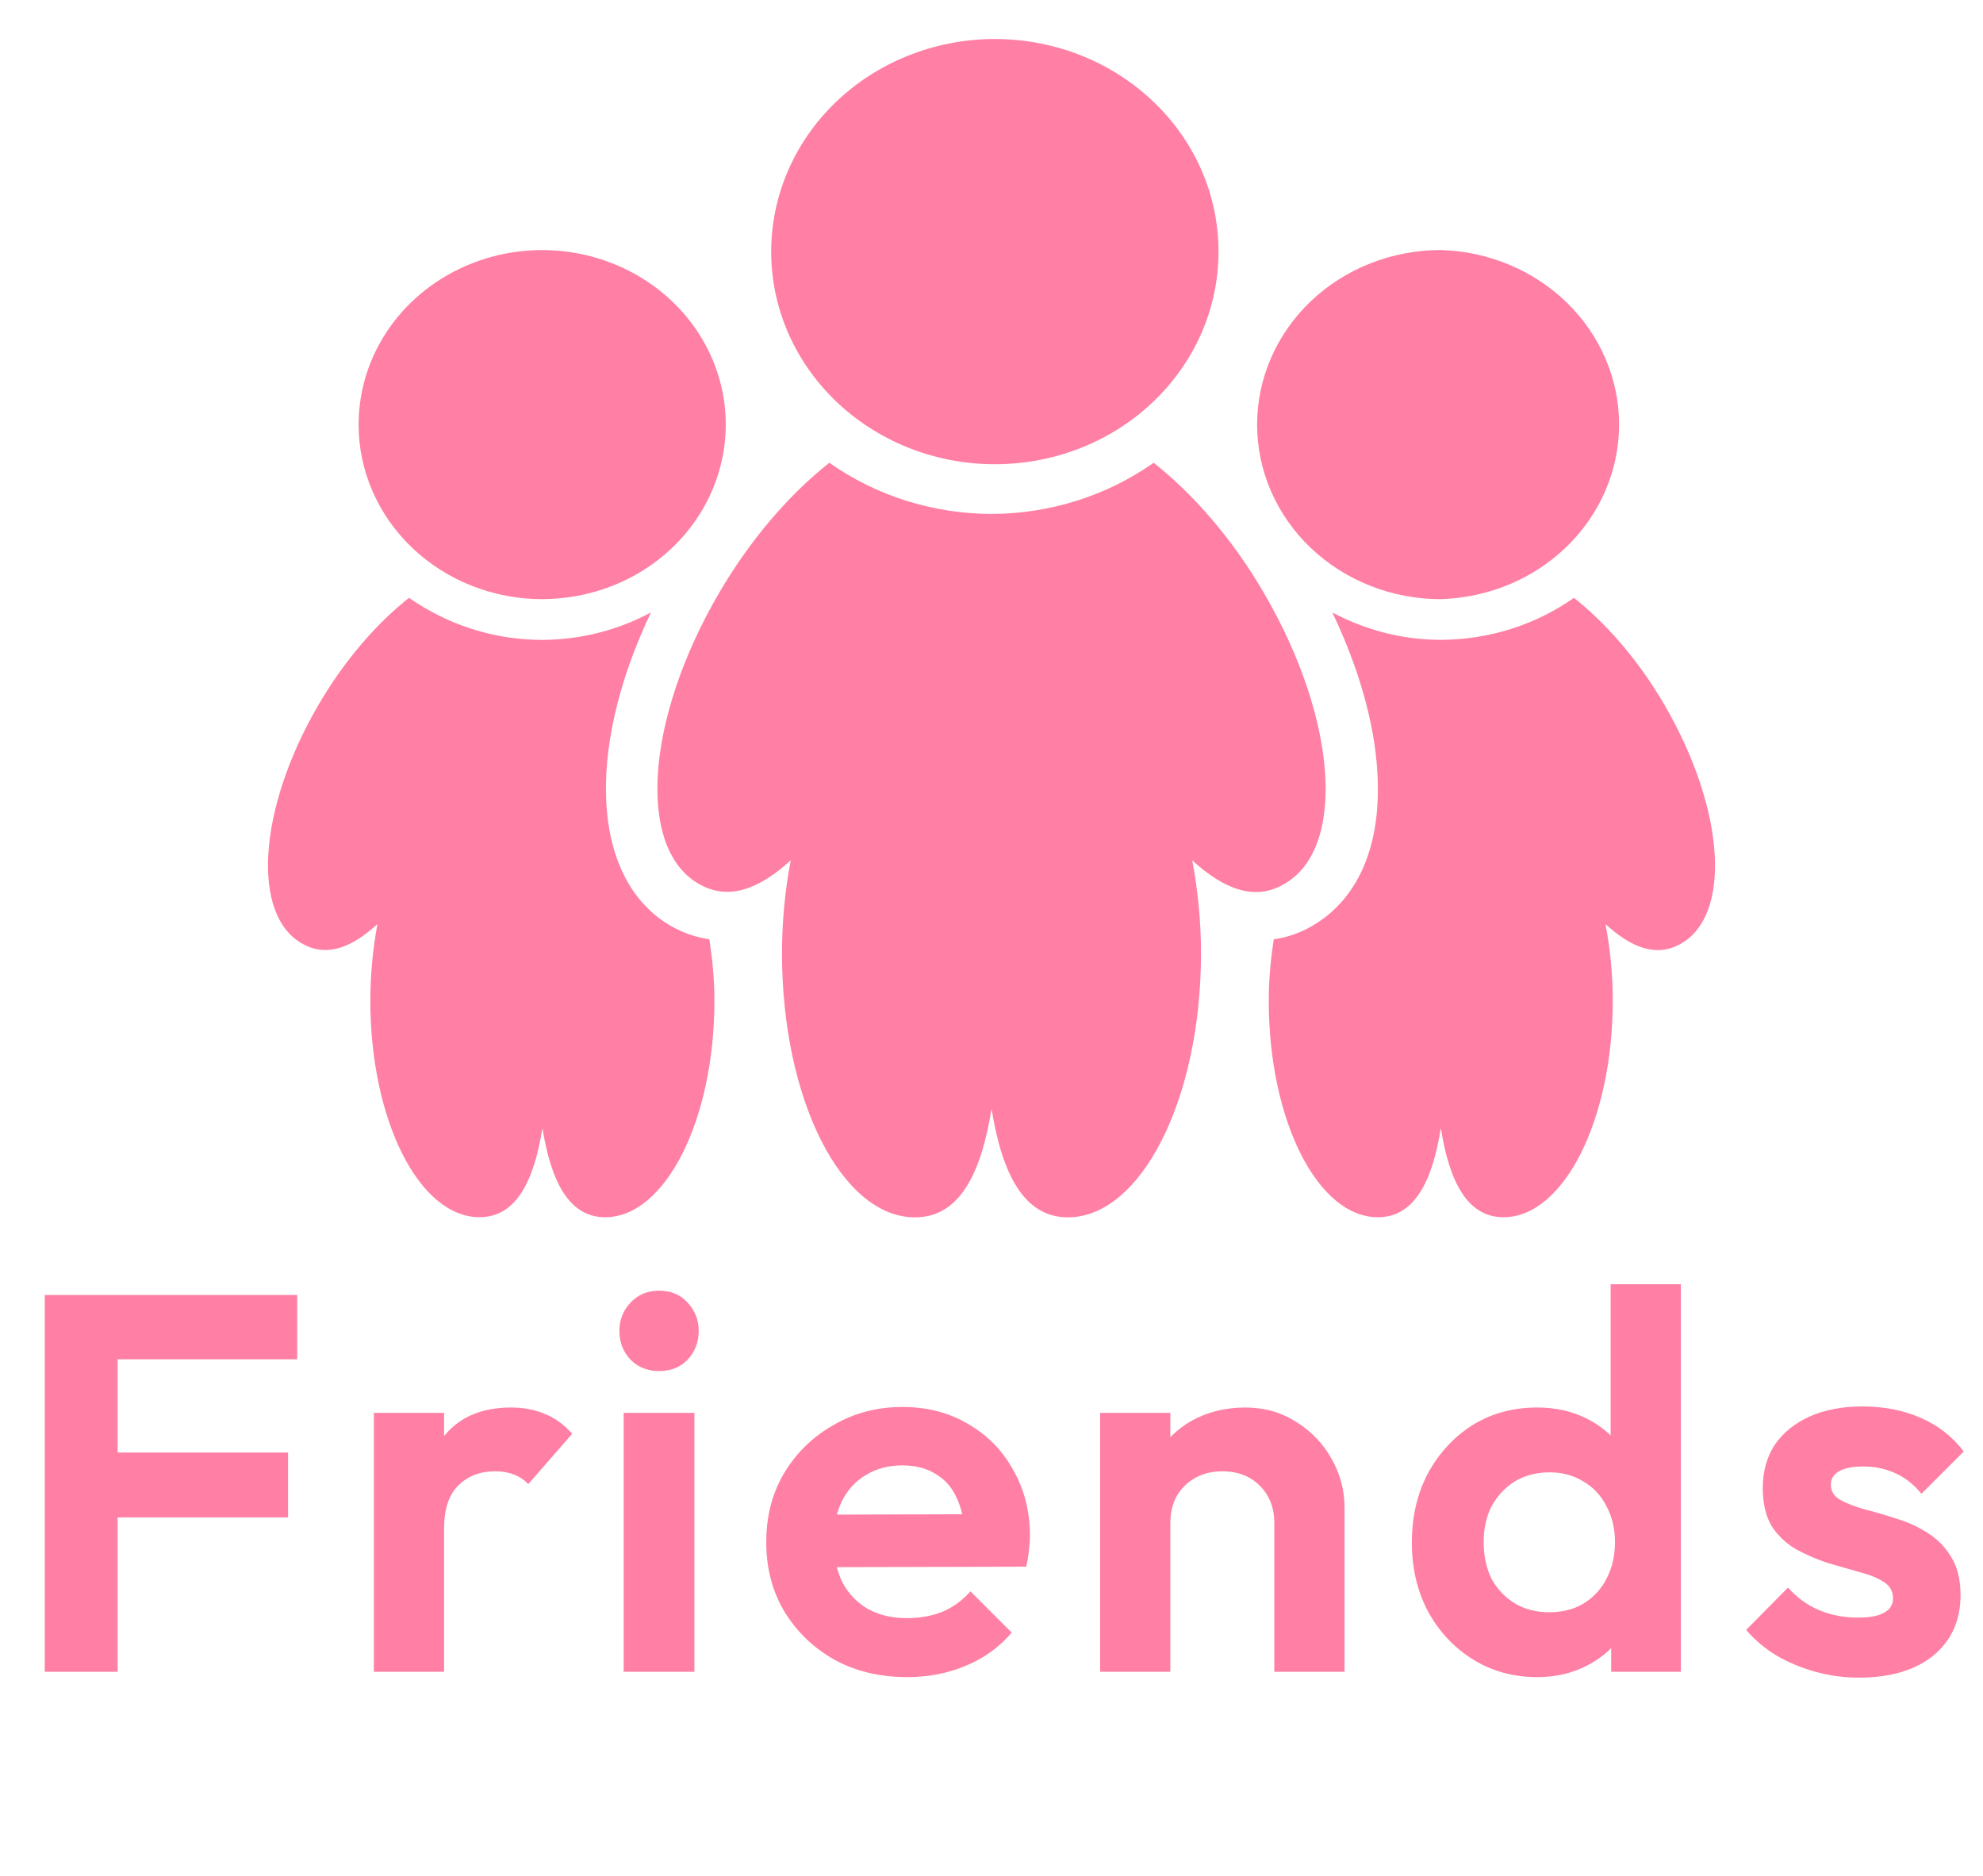 <svg width="37" height="35" viewBox="0 0 37 35" fill="none" xmlns="http://www.w3.org/2000/svg">
<path d="M0.835 31.191V24.161H2.195V31.191H0.835ZM1.835 28.311V27.101H5.375V28.311H1.835ZM1.835 25.361V24.161H5.545V25.361H1.835ZM6.976 31.191V26.361H8.286V31.191H6.976ZM8.286 28.521L7.776 28.181C7.836 27.588 8.01 27.121 8.296 26.781C8.583 26.434 8.996 26.261 9.536 26.261C9.77 26.261 9.98 26.301 10.166 26.381C10.353 26.454 10.523 26.578 10.677 26.751L9.856 27.691C9.783 27.611 9.693 27.551 9.586 27.511C9.486 27.471 9.37 27.451 9.236 27.451C8.956 27.451 8.726 27.541 8.546 27.721C8.373 27.895 8.286 28.161 8.286 28.521ZM11.637 31.191V26.361H12.957V31.191H11.637ZM12.297 25.581C12.083 25.581 11.907 25.511 11.767 25.371C11.627 25.224 11.557 25.044 11.557 24.831C11.557 24.625 11.627 24.448 11.767 24.301C11.907 24.154 12.083 24.081 12.297 24.081C12.517 24.081 12.693 24.154 12.827 24.301C12.967 24.448 13.037 24.625 13.037 24.831C13.037 25.044 12.967 25.224 12.827 25.371C12.693 25.511 12.517 25.581 12.297 25.581ZM16.927 31.291C16.42 31.291 15.97 31.184 15.577 30.971C15.184 30.751 14.87 30.451 14.637 30.071C14.41 29.691 14.297 29.258 14.297 28.771C14.297 28.291 14.407 27.864 14.627 27.491C14.854 27.111 15.16 26.811 15.547 26.591C15.934 26.364 16.364 26.251 16.837 26.251C17.304 26.251 17.714 26.358 18.067 26.571C18.427 26.778 18.707 27.064 18.907 27.431C19.114 27.791 19.217 28.201 19.217 28.661C19.217 28.748 19.21 28.838 19.197 28.931C19.19 29.018 19.174 29.118 19.147 29.231L15.087 29.241V28.261L18.537 28.251L18.007 28.661C17.994 28.375 17.94 28.134 17.847 27.941C17.76 27.748 17.63 27.601 17.457 27.501C17.29 27.395 17.084 27.341 16.837 27.341C16.577 27.341 16.35 27.401 16.157 27.521C15.964 27.634 15.814 27.798 15.707 28.011C15.607 28.218 15.557 28.465 15.557 28.751C15.557 29.044 15.61 29.301 15.717 29.521C15.83 29.735 15.99 29.901 16.197 30.021C16.404 30.134 16.644 30.191 16.917 30.191C17.164 30.191 17.387 30.151 17.587 30.071C17.787 29.985 17.96 29.858 18.107 29.691L18.877 30.461C18.644 30.735 18.357 30.941 18.017 31.081C17.684 31.221 17.32 31.291 16.927 31.291ZM23.777 31.191V28.421C23.777 28.134 23.687 27.901 23.507 27.721C23.327 27.541 23.094 27.451 22.807 27.451C22.621 27.451 22.454 27.491 22.307 27.571C22.161 27.651 22.044 27.765 21.957 27.911C21.877 28.058 21.837 28.228 21.837 28.421L21.327 28.161C21.327 27.781 21.407 27.451 21.567 27.171C21.734 26.884 21.961 26.661 22.247 26.501C22.541 26.341 22.871 26.261 23.237 26.261C23.591 26.261 23.907 26.351 24.187 26.531C24.467 26.704 24.687 26.934 24.847 27.221C25.007 27.501 25.087 27.805 25.087 28.131V31.191H23.777ZM20.527 31.191V26.361H21.837V31.191H20.527ZM28.683 31.291C28.236 31.291 27.836 31.181 27.483 30.961C27.129 30.741 26.849 30.441 26.642 30.061C26.442 29.681 26.343 29.255 26.343 28.781C26.343 28.301 26.442 27.871 26.642 27.491C26.849 27.111 27.126 26.811 27.473 26.591C27.826 26.371 28.229 26.261 28.683 26.261C29.029 26.261 29.339 26.331 29.613 26.471C29.892 26.611 30.116 26.808 30.282 27.061C30.456 27.308 30.549 27.588 30.562 27.901V29.621C30.549 29.934 30.459 30.218 30.293 30.471C30.126 30.724 29.902 30.924 29.622 31.071C29.343 31.218 29.029 31.291 28.683 31.291ZM28.902 30.081C29.149 30.081 29.363 30.028 29.543 29.921C29.729 29.808 29.872 29.654 29.973 29.461C30.079 29.261 30.133 29.031 30.133 28.771C30.133 28.518 30.079 28.294 29.973 28.101C29.872 27.901 29.729 27.748 29.543 27.641C29.363 27.528 29.152 27.471 28.913 27.471C28.666 27.471 28.449 27.528 28.262 27.641C28.082 27.755 27.939 27.908 27.832 28.101C27.733 28.294 27.683 28.518 27.683 28.771C27.683 29.031 27.733 29.261 27.832 29.461C27.939 29.654 28.086 29.808 28.273 29.921C28.459 30.028 28.669 30.081 28.902 30.081ZM31.363 31.191H30.062V29.891L30.273 28.711L30.052 27.551V23.961H31.363V31.191ZM34.681 31.301C34.408 31.301 34.138 31.265 33.871 31.191C33.611 31.118 33.371 31.018 33.151 30.891C32.931 30.758 32.741 30.598 32.581 30.411L33.361 29.621C33.528 29.808 33.721 29.948 33.941 30.041C34.161 30.134 34.405 30.181 34.671 30.181C34.885 30.181 35.045 30.151 35.151 30.091C35.265 30.031 35.321 29.941 35.321 29.821C35.321 29.688 35.261 29.584 35.141 29.511C35.028 29.438 34.878 29.378 34.691 29.331C34.505 29.278 34.308 29.221 34.101 29.161C33.901 29.095 33.708 29.011 33.521 28.911C33.335 28.805 33.181 28.661 33.061 28.481C32.948 28.294 32.891 28.055 32.891 27.761C32.891 27.454 32.965 27.188 33.111 26.961C33.265 26.735 33.481 26.558 33.761 26.431C34.041 26.305 34.371 26.241 34.751 26.241C35.151 26.241 35.511 26.311 35.831 26.451C36.158 26.591 36.428 26.801 36.641 27.081L35.851 27.871C35.705 27.691 35.538 27.561 35.351 27.481C35.171 27.401 34.975 27.361 34.761 27.361C34.568 27.361 34.418 27.391 34.311 27.451C34.211 27.511 34.161 27.595 34.161 27.701C34.161 27.821 34.218 27.915 34.331 27.981C34.451 28.048 34.605 28.108 34.791 28.161C34.978 28.208 35.171 28.265 35.371 28.331C35.578 28.391 35.771 28.478 35.951 28.591C36.138 28.704 36.288 28.855 36.401 29.041C36.521 29.228 36.581 29.468 36.581 29.761C36.581 30.235 36.411 30.611 36.071 30.891C35.731 31.165 35.268 31.301 34.681 31.301Z" fill="#FF80A4"/>
<path d="M23.929 16.511C25.126 15.879 24.971 13.442 23.584 11.065C22.989 10.042 22.257 9.213 21.526 8.634C20.651 9.251 19.592 9.585 18.502 9.589C17.411 9.586 16.35 9.252 15.474 8.634C14.742 9.213 14.013 10.043 13.416 11.065C12.028 13.441 11.875 15.879 13.075 16.511C13.609 16.8 14.173 16.583 14.754 16.051C14.645 16.625 14.591 17.206 14.591 17.789C14.591 20.512 15.703 22.713 17.072 22.713C17.897 22.713 18.305 21.911 18.501 20.685C18.696 21.903 19.106 22.713 19.925 22.713C21.288 22.713 22.409 20.511 22.409 17.789C22.409 17.177 22.348 16.593 22.245 16.052C22.83 16.585 23.392 16.806 23.928 16.513L23.929 16.511ZM18.5 8.661C19.054 8.669 19.603 8.572 20.117 8.377C20.631 8.181 21.098 7.89 21.492 7.52C21.886 7.151 22.199 6.711 22.413 6.226C22.627 5.74 22.736 5.22 22.736 4.694C22.736 4.167 22.626 3.647 22.412 3.162C22.198 2.676 21.885 2.237 21.49 1.868C21.096 1.499 20.628 1.208 20.114 1.012C19.6 0.817 19.051 0.72 18.497 0.728C17.402 0.745 16.357 1.17 15.588 1.912C14.819 2.655 14.389 3.655 14.389 4.696C14.389 5.738 14.821 6.738 15.59 7.479C16.359 8.221 17.405 8.646 18.5 8.661ZM26.883 11.178C27.774 11.153 28.62 10.799 29.241 10.191C29.862 9.583 30.21 8.769 30.21 7.921C30.21 7.074 29.862 6.259 29.241 5.652C28.62 5.044 27.774 4.69 26.883 4.665C25.974 4.665 25.102 5.008 24.459 5.619C23.817 6.23 23.456 7.059 23.456 7.923C23.456 8.786 23.817 9.615 24.46 10.226C25.103 10.836 25.975 11.18 26.884 11.179L26.883 11.178ZM31.057 13.152C30.567 12.31 29.968 11.63 29.368 11.154C28.649 11.661 27.779 11.935 26.884 11.938C26.147 11.938 25.46 11.746 24.86 11.428C25.343 12.441 25.643 13.467 25.698 14.385C25.79 15.791 25.328 16.833 24.403 17.32C24.205 17.423 23.99 17.494 23.766 17.527C23.711 17.891 23.673 18.269 23.673 18.668C23.673 20.904 24.585 22.711 25.709 22.711C26.386 22.711 26.724 22.053 26.884 21.046C27.042 22.048 27.379 22.711 28.054 22.711C29.171 22.711 30.092 20.904 30.092 18.669C30.092 18.166 30.041 17.687 29.956 17.242C30.436 17.68 30.898 17.861 31.339 17.62C32.321 17.101 32.194 15.1 31.056 13.151L31.057 13.152ZM10.118 11.178C10.796 11.177 11.458 10.986 12.021 10.628C12.584 10.27 13.023 9.761 13.281 9.166C13.54 8.571 13.608 7.917 13.476 7.285C13.343 6.654 13.017 6.074 12.538 5.619C12.059 5.164 11.448 4.854 10.784 4.728C10.119 4.603 9.431 4.667 8.805 4.914C8.179 5.16 7.644 5.578 7.268 6.113C6.892 6.648 6.691 7.278 6.691 7.922C6.691 8.786 7.052 9.614 7.695 10.225C8.338 10.836 9.209 11.179 10.118 11.179V11.178ZM12.591 17.317C11.038 16.496 10.896 14.05 12.146 11.426C11.528 11.76 10.83 11.936 10.119 11.939C9.187 11.939 8.332 11.642 7.632 11.154C7.032 11.629 6.434 12.309 5.943 13.15C4.804 15.101 4.68 17.102 5.663 17.619C6.102 17.858 6.565 17.679 7.042 17.242C6.955 17.713 6.911 18.19 6.91 18.668C6.91 20.904 7.822 22.71 8.947 22.71C9.624 22.71 9.961 22.052 10.121 21.046C10.282 22.048 10.618 22.711 11.291 22.711C12.41 22.711 13.33 20.904 13.33 18.669C13.33 18.268 13.291 17.889 13.235 17.525C13.01 17.492 12.792 17.421 12.592 17.316L12.591 17.317Z" fill="#FF80A4"/>
</svg>

